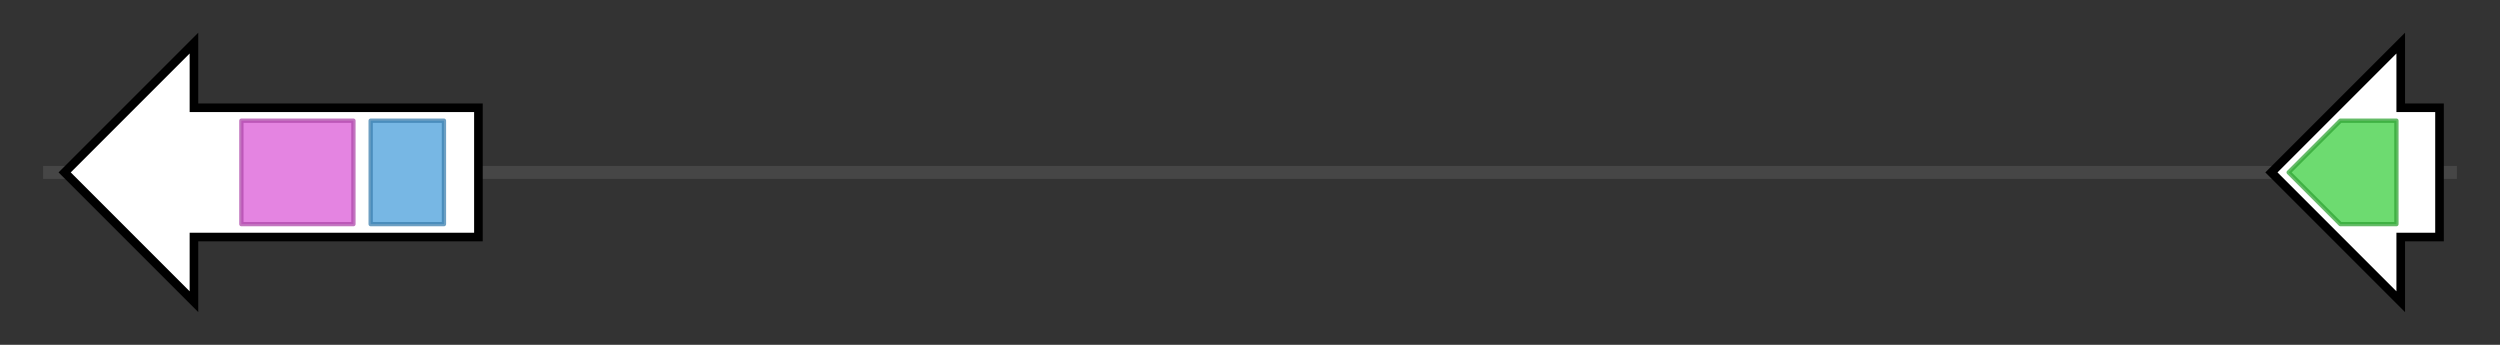 <svg version="1.1" baseProfile="full" xmlns="http://www.w3.org/2000/svg" width="580.033" height="80">
	<rect width="100%" height="100%" fill="#333333" stroke="none"/>
	<g>
		<line x1="10" y1="40.0" x2="570.033" y2="40.0" style="stroke:rgb(70,70,70); stroke-width:3 "/>
		<g>
			<title> (AT3G32030)
Terpenoid cyclases/Protein prenyltransferases superfamily protein</title>
			<polygon class=" (AT3G32030)
Terpenoid cyclases/Protein prenyltransferases superfamily protein" points="111,25 45,25 45,10 15,40 45,70 45,55 111,55" fill="rgb(255,255,255)" fill-opacity="1.0" stroke="rgb(0,0,0)" stroke-width="2"  />
			<g>
				<title>Terpene_synth_C (PF03936)
"Terpene synthase family, metal binding domain"</title>
				<rect class="PF03936" x="56" y="28" stroke-linejoin="round" width="26" height="24" fill="rgb(219,91,215)" stroke="rgb(175,72,171)" stroke-width="1" opacity="0.75" />
			</g>
			<g>
				<title>Terpene_synth (PF01397)
"Terpene synthase, N-terminal domain"</title>
				<rect class="PF01397" x="86" y="28" stroke-linejoin="round" width="17" height="24" fill="rgb(74,159,219)" stroke="rgb(59,127,175)" stroke-width="1" opacity="0.75" />
			</g>
		</g>
		<g>
			<title> (AT3G32040)
Terpenoid synthases superfamily protein</title>
			<polygon class=" (AT3G32040)
Terpenoid synthases superfamily protein" points="566,25 557,25 557,10 527,40 557,70 557,55 566,55" fill="rgb(255,255,255)" fill-opacity="1.0" stroke="rgb(0,0,0)" stroke-width="2"  />
			<g>
				<title>polyprenyl_synt (PF00348)
"Polyprenyl synthetase"</title>
				<polygon class="PF00348" points="531,40 543,28 556,28 556,52 543,52 531,40" stroke-linejoin="round" width="25" height="24" fill="rgb(61,206,65)" stroke="rgb(48,164,52)" stroke-width="1" opacity="0.75" />
			</g>
		</g>
	</g>
</svg>
